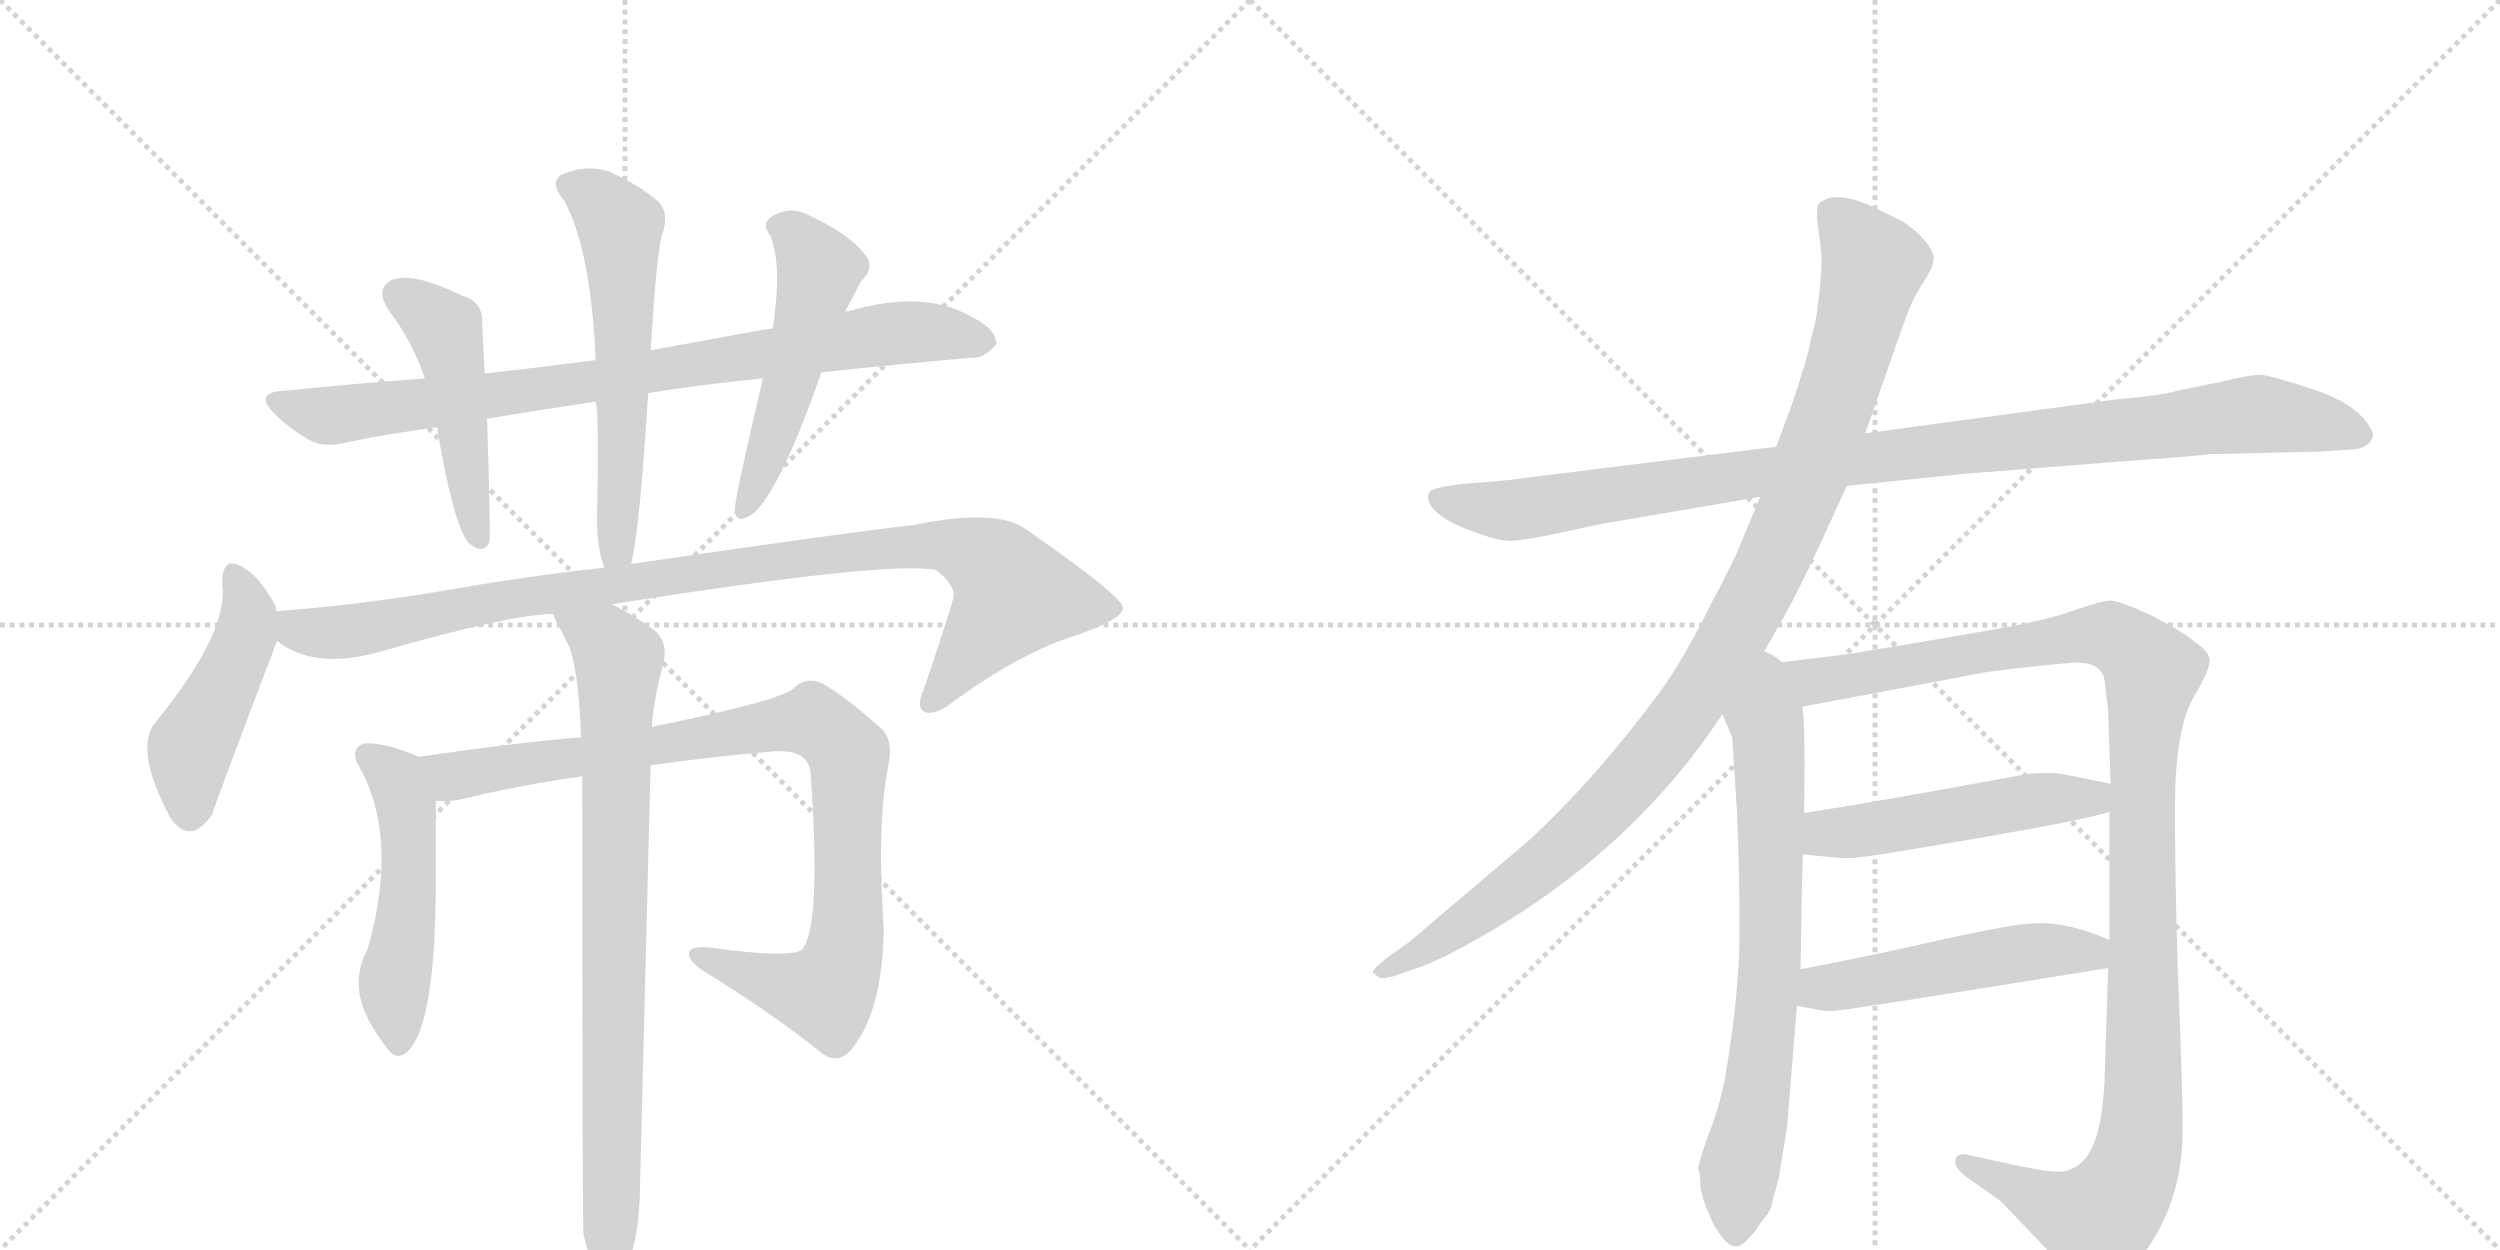 <svg version="1.1" viewBox="0 0 2048 1024" xmlns="http://www.w3.org/2000/svg">
  <g stroke="lightgray" stroke-dasharray="1,1" stroke-width="1" transform="scale(4, 4)">
    <line x1="0" y1="0" x2="256" y2="256"></line>
    <line x1="256" y1="0" x2="0" y2="256"></line>
    <line x1="128" y1="0" x2="128" y2="256"></line>
    <line x1="0" y1="128" x2="256" y2="128"></line>
    <line x1="256" y1="0" x2="512" y2="256"></line>
    <line x1="512" y1="0" x2="256" y2="256"></line>
    <line x1="384" y1="0" x2="384" y2="256"></line>
    <line x1="256" y1="128" x2="512" y2="128"></line>
  </g>
<g transform="scale(1, -1) translate(0, -850)">
   <style type="text/css">
    @keyframes keyframes0 {
      from {
       stroke: black;
       stroke-dashoffset: 840;
       stroke-width: 128;
       }
       73% {
       animation-timing-function: step-end;
       stroke: black;
       stroke-dashoffset: 0;
       stroke-width: 128;
       }
       to {
       stroke: black;
       stroke-width: 1024;
       }
       }
       #make-me-a-hanzi-animation-0 {
         animation: keyframes0 0.934s both;
         animation-delay: 0s;
         animation-timing-function: linear;
       }
    @keyframes keyframes1 {
      from {
       stroke: black;
       stroke-dashoffset: 474;
       stroke-width: 128;
       }
       61% {
       animation-timing-function: step-end;
       stroke: black;
       stroke-dashoffset: 0;
       stroke-width: 128;
       }
       to {
       stroke: black;
       stroke-width: 1024;
       }
       }
       #make-me-a-hanzi-animation-1 {
         animation: keyframes1 0.636s both;
         animation-delay: 0.934s;
         animation-timing-function: linear;
       }
    @keyframes keyframes2 {
      from {
       stroke: black;
       stroke-dashoffset: 583;
       stroke-width: 128;
       }
       65% {
       animation-timing-function: step-end;
       stroke: black;
       stroke-dashoffset: 0;
       stroke-width: 128;
       }
       to {
       stroke: black;
       stroke-width: 1024;
       }
       }
       #make-me-a-hanzi-animation-2 {
         animation: keyframes2 0.724s both;
         animation-delay: 1.569s;
         animation-timing-function: linear;
       }
    @keyframes keyframes3 {
      from {
       stroke: black;
       stroke-dashoffset: 511;
       stroke-width: 128;
       }
       62% {
       animation-timing-function: step-end;
       stroke: black;
       stroke-dashoffset: 0;
       stroke-width: 128;
       }
       to {
       stroke: black;
       stroke-width: 1024;
       }
       }
       #make-me-a-hanzi-animation-3 {
         animation: keyframes3 0.666s both;
         animation-delay: 2.294s;
         animation-timing-function: linear;
       }
    @keyframes keyframes4 {
      from {
       stroke: black;
       stroke-dashoffset: 460;
       stroke-width: 128;
       }
       60% {
       animation-timing-function: step-end;
       stroke: black;
       stroke-dashoffset: 0;
       stroke-width: 128;
       }
       to {
       stroke: black;
       stroke-width: 1024;
       }
       }
       #make-me-a-hanzi-animation-4 {
         animation: keyframes4 0.624s both;
         animation-delay: 2.96s;
         animation-timing-function: linear;
       }
    @keyframes keyframes5 {
      from {
       stroke: black;
       stroke-dashoffset: 992;
       stroke-width: 128;
       }
       76% {
       animation-timing-function: step-end;
       stroke: black;
       stroke-dashoffset: 0;
       stroke-width: 128;
       }
       to {
       stroke: black;
       stroke-width: 1024;
       }
       }
       #make-me-a-hanzi-animation-5 {
         animation: keyframes5 1.057s both;
         animation-delay: 3.584s;
         animation-timing-function: linear;
       }
    @keyframes keyframes6 {
      from {
       stroke: black;
       stroke-dashoffset: 505;
       stroke-width: 128;
       }
       62% {
       animation-timing-function: step-end;
       stroke: black;
       stroke-dashoffset: 0;
       stroke-width: 128;
       }
       to {
       stroke: black;
       stroke-width: 1024;
       }
       }
       #make-me-a-hanzi-animation-6 {
         animation: keyframes6 0.661s both;
         animation-delay: 4.641s;
         animation-timing-function: linear;
       }
    @keyframes keyframes7 {
      from {
       stroke: black;
       stroke-dashoffset: 927;
       stroke-width: 128;
       }
       75% {
       animation-timing-function: step-end;
       stroke: black;
       stroke-dashoffset: 0;
       stroke-width: 128;
       }
       to {
       stroke: black;
       stroke-width: 1024;
       }
       }
       #make-me-a-hanzi-animation-7 {
         animation: keyframes7 1.004s both;
         animation-delay: 5.302s;
         animation-timing-function: linear;
       }
    @keyframes keyframes8 {
      from {
       stroke: black;
       stroke-dashoffset: 817;
       stroke-width: 128;
       }
       73% {
       animation-timing-function: step-end;
       stroke: black;
       stroke-dashoffset: 0;
       stroke-width: 128;
       }
       to {
       stroke: black;
       stroke-width: 1024;
       }
       }
       #make-me-a-hanzi-animation-8 {
         animation: keyframes8 0.915s both;
         animation-delay: 6.307s;
         animation-timing-function: linear;
       }
    @keyframes keyframes9 {
      from {
       stroke: black;
       stroke-dashoffset: 1020;
       stroke-width: 128;
       }
       77% {
       animation-timing-function: step-end;
       stroke: black;
       stroke-dashoffset: 0;
       stroke-width: 128;
       }
       to {
       stroke: black;
       stroke-width: 1024;
       }
       }
       #make-me-a-hanzi-animation-9 {
         animation: keyframes9 1.08s both;
         animation-delay: 7.222s;
         animation-timing-function: linear;
       }
    @keyframes keyframes10 {
      from {
       stroke: black;
       stroke-dashoffset: 1046;
       stroke-width: 128;
       }
       77% {
       animation-timing-function: step-end;
       stroke: black;
       stroke-dashoffset: 0;
       stroke-width: 128;
       }
       to {
       stroke: black;
       stroke-width: 1024;
       }
       }
       #make-me-a-hanzi-animation-10 {
         animation: keyframes10 1.101s both;
         animation-delay: 8.302s;
         animation-timing-function: linear;
       }
    @keyframes keyframes11 {
      from {
       stroke: black;
       stroke-dashoffset: 716;
       stroke-width: 128;
       }
       70% {
       animation-timing-function: step-end;
       stroke: black;
       stroke-dashoffset: 0;
       stroke-width: 128;
       }
       to {
       stroke: black;
       stroke-width: 1024;
       }
       }
       #make-me-a-hanzi-animation-11 {
         animation: keyframes11 0.833s both;
         animation-delay: 9.403s;
         animation-timing-function: linear;
       }
    @keyframes keyframes12 {
      from {
       stroke: black;
       stroke-dashoffset: 1168;
       stroke-width: 128;
       }
       79% {
       animation-timing-function: step-end;
       stroke: black;
       stroke-dashoffset: 0;
       stroke-width: 128;
       }
       to {
       stroke: black;
       stroke-width: 1024;
       }
       }
       #make-me-a-hanzi-animation-12 {
         animation: keyframes12 1.201s both;
         animation-delay: 10.236s;
         animation-timing-function: linear;
       }
    @keyframes keyframes13 {
      from {
       stroke: black;
       stroke-dashoffset: 504;
       stroke-width: 128;
       }
       62% {
       animation-timing-function: step-end;
       stroke: black;
       stroke-dashoffset: 0;
       stroke-width: 128;
       }
       to {
       stroke: black;
       stroke-width: 1024;
       }
       }
       #make-me-a-hanzi-animation-13 {
         animation: keyframes13 0.66s both;
         animation-delay: 11.436s;
         animation-timing-function: linear;
       }
    @keyframes keyframes14 {
      from {
       stroke: black;
       stroke-dashoffset: 501;
       stroke-width: 128;
       }
       62% {
       animation-timing-function: step-end;
       stroke: black;
       stroke-dashoffset: 0;
       stroke-width: 128;
       }
       to {
       stroke: black;
       stroke-width: 1024;
       }
       }
       #make-me-a-hanzi-animation-14 {
         animation: keyframes14 0.658s both;
         animation-delay: 12.096s;
         animation-timing-function: linear;
       }
</style>
<path d="M 531 528 Q 574 535 625 540 L 673 545 Q 739 552 796 557 Q 806 556 816 568 Q 817 580 795 591 Q 756 613 695 595 Q 692 595 692 594 L 633 581 Q 630 581 533 563 L 488 555 Q 442 549 397 544 L 348 540 Q 293 536 234 530 Q 206 529 226 510 Q 236 500 251 491 Q 264 482 286 488 Q 320 495 358 500 L 399 507 Q 441 514 488 521 L 531 528 Z" fill="lightgray"></path> 
<path d="M 397 544 Q 396 566 395 585 Q 396 603 378 608 Q 339 627 322 621 Q 306 614 319 595 Q 338 570 348 540 L 358 500 Q 371 421 384 405 Q 396 395 401 406 Q 402 415 399 507 L 397 544 Z" fill="lightgray"></path> 
<path d="M 517 388 Q 524 415 531 528 L 533 563 L 535 592 Q 538 638 542 657 Q 549 675 539 685 Q 526 697 500 709 Q 481 716 460 707 Q 450 700 462 686 Q 484 646 488 555 L 488 521 Q 491 509 489 423 Q 489 402 495 385 C 503 356 511 359 517 388 Z" fill="lightgray"></path> 
<path d="M 625 540 Q 601 438 602 432 Q 603 419 618 430 Q 640 451 673 545 L 692 594 L 705 619 Q 718 632 708 642 Q 696 658 664 673 Q 648 682 633 673 Q 623 667 631 657 Q 641 633 633 581 L 625 540 Z" fill="lightgray"></path> 
<path d="M 227 349 Q 226 350 226 353 Q 213 377 201 384 Q 182 397 182 372 Q 188 333 128 259 Q 109 238 139 181 Q 155 156 174 183 Q 174 186 227 325 C 232 337 232 337 227 349 Z" fill="lightgray"></path> 
<path d="M 501 355 Q 729 391 767 383 Q 783 370 781 361 Q 781 357 757 286 Q 750 271 757 267 Q 766 263 782 276 Q 837 316 883 330 Q 920 343 920 352 Q 919 362 841 416 Q 817 434 749 420 Q 695 414 517 388 L 495 385 Q 431 378 357 365 Q 296 355 235 350 Q 231 350 227 349 C 197 346 200 339 227 325 Q 257 301 311 316 Q 419 347 453 347 L 501 355 Z" fill="lightgray"></path> 
<path d="M 343 230 Q 316 242 298 241 Q 288 237 292 226 Q 328 166 301 72 Q 282 38 313 -3 Q 313 -4 316 -7 Q 323 -19 332 -13 Q 356 5 357 120 L 357 194 C 357 224 357 224 343 230 Z" fill="lightgray"></path> 
<path d="M 533 223 Q 581 230 629 234 Q 662 238 664 217 Q 673 91 657 72 Q 648 65 587 73 Q 569 76 565 71 Q 562 65 574 56 Q 634 19 671 -11 Q 686 -24 698 -9 Q 723 22 724 89 Q 718 176 728 224 Q 732 245 721 254 Q 693 279 674 290 Q 661 296 651 287 Q 644 277 536 255 Q 535 255 534 254 L 476 246 Q 425 242 343 230 C 313 226 327 192 357 194 Q 366 193 377 195 Q 426 207 477 214 L 533 223 Z" fill="lightgray"></path> 
<path d="M 478 -161 Q 484 -186 490 -195 Q 496 -202 503 -200 Q 521 -188 524 -133 Q 524 -130 533 223 L 534 254 Q 535 275 544 309 Q 547 327 533 336 Q 514 349 501 355 C 475 369 440 374 453 347 Q 453 346 465 323 Q 474 304 476 246 L 477 214 Q 477 -152 478 -161 Z" fill="lightgray"></path> 
<path d="M 1513 452 L 1611 462 L 1738 472 Q 1795 476 1811 478 L 1899 480 L 1930 482 Q 1944 485 1944 495 Q 1935 517 1898 530 Q 1862 542 1852 543 Q 1843 543 1823 538 L 1784 530 Q 1771 526 1735 523 L 1528 495 L 1455 484 L 1245 458 Q 1233 456 1203 454 Q 1173 451 1171 447 Q 1165 435 1191 421 Q 1225 406 1239 407 Q 1253 408 1280 414 Q 1307 420 1319 422 L 1442 443 L 1513 452 Z" fill="lightgray"></path> 
<path d="M 1439 305 L 1467 355 Q 1476 372 1490 402 L 1513 452 L 1528 495 L 1556 575 Q 1566 604 1571 611 L 1580 626 Q 1584 633 1584 639 Q 1584 645 1574 656 Q 1564 666 1556 670 L 1529 683 Q 1501 694 1490 683 Q 1487 679 1490 659 Q 1493 639 1492 632 Q 1492 624 1490 607 Q 1488 589 1487 586 L 1483 570 Q 1481 557 1467 516 L 1455 484 L 1442 443 L 1429 412 Q 1423 395 1401 354 Q 1380 311 1359 282 Q 1307 212 1253 162 L 1154 78 L 1137 66 Q 1123 55 1125 53 L 1130 49 Q 1131 48 1141 50 L 1158 56 Q 1177 62 1207 79 Q 1336 151 1411 265 L 1439 305 Z" fill="lightgray"></path> 
<path d="M 1411 265 L 1419 246 L 1423 184 Q 1425 135 1425 86 Q 1425 36 1413 -34 Q 1408 -59 1399 -81 Q 1391 -104 1391 -108 Q 1393 -110 1393 -123 Q 1396 -137 1400 -144 Q 1403 -154 1412 -165 Q 1421 -176 1430 -167 Q 1439 -158 1440 -155 L 1446 -147 Q 1451 -142 1453 -130 L 1457 -116 L 1464 -73 L 1472 26 L 1475 56 Q 1476 129 1477 150 L 1478 184 Q 1479 270 1476 271 C 1468 341 1384 328 1411 265 Z" fill="lightgray"></path> 
<path d="M 1728 185 L 1728 80 L 1727 57 L 1724 -36 Q 1722 -72 1715 -87 Q 1709 -103 1696 -108 Q 1691 -111 1675 -109 Q 1661 -107 1612 -96 Q 1603 -94 1602 -100 Q 1600 -106 1612 -115 L 1639 -134 L 1682 -179 Q 1706 -204 1714 -206 Q 1738 -208 1763 -167 Q 1789 -126 1788 -71 Q 1788 -42 1784 57 Q 1781 155 1782 206 Q 1784 256 1797 279 Q 1811 302 1810 310 Q 1809 317 1798 324 Q 1788 333 1762 346 Q 1736 358 1729 358 Q 1722 358 1702 351 Q 1682 344 1667 341 Q 1653 337 1513 314 L 1439 305 C 1409 301 1447 265 1476 271 L 1625 299 Q 1643 302 1696 307 Q 1721 309 1724 293 L 1727 267 L 1729 208 L 1728 185 Z" fill="lightgray"></path> 
<path d="M 1477 150 L 1499 148 Q 1514 146 1525 148 Q 1537 149 1624 164 Q 1711 179 1728 185 C 1757 193 1758 202 1729 208 L 1694 215 Q 1682 218 1661 216 Q 1537 193 1478 184 C 1448 179 1447 153 1477 150 Z" fill="lightgray"></path> 
<path d="M 1472 26 L 1483 24 Q 1495 21 1503 22 Q 1511 22 1727 57 C 1757 62 1756 69 1728 80 Q 1689 97 1660 93 Q 1650 93 1594 81 Q 1538 68 1475 56 C 1446 50 1442 31 1472 26 Z" fill="lightgray"></path> 
      <clipPath id="make-me-a-hanzi-clip-0">
      <path d="M 531 528 Q 574 535 625 540 L 673 545 Q 739 552 796 557 Q 806 556 816 568 Q 817 580 795 591 Q 756 613 695 595 Q 692 595 692 594 L 633 581 Q 630 581 533 563 L 488 555 Q 442 549 397 544 L 348 540 Q 293 536 234 530 Q 206 529 226 510 Q 236 500 251 491 Q 264 482 286 488 Q 320 495 358 500 L 399 507 Q 441 514 488 521 L 531 528 Z" fill="lightgray"></path>
      </clipPath>
      <path clip-path="url(#make-me-a-hanzi-clip-0)" d="M 228 521 L 273 510 L 507 540 L 737 578 L 805 570 " fill="none" id="make-me-a-hanzi-animation-0" stroke-dasharray="712 1424" stroke-linecap="round"></path>

      <clipPath id="make-me-a-hanzi-clip-1">
      <path d="M 397 544 Q 396 566 395 585 Q 396 603 378 608 Q 339 627 322 621 Q 306 614 319 595 Q 338 570 348 540 L 358 500 Q 371 421 384 405 Q 396 395 401 406 Q 402 415 399 507 L 397 544 Z" fill="lightgray"></path>
      </clipPath>
      <path clip-path="url(#make-me-a-hanzi-clip-1)" d="M 328 607 L 364 580 L 393 409 " fill="none" id="make-me-a-hanzi-animation-1" stroke-dasharray="346 692" stroke-linecap="round"></path>

      <clipPath id="make-me-a-hanzi-clip-2">
      <path d="M 517 388 Q 524 415 531 528 L 533 563 L 535 592 Q 538 638 542 657 Q 549 675 539 685 Q 526 697 500 709 Q 481 716 460 707 Q 450 700 462 686 Q 484 646 488 555 L 488 521 Q 491 509 489 423 Q 489 402 495 385 C 503 356 511 359 517 388 Z" fill="lightgray"></path>
      </clipPath>
      <path clip-path="url(#make-me-a-hanzi-clip-2)" d="M 468 697 L 488 688 L 508 665 L 511 494 L 505 401 L 511 393 " fill="none" id="make-me-a-hanzi-animation-2" stroke-dasharray="455 910" stroke-linecap="round"></path>

      <clipPath id="make-me-a-hanzi-clip-3">
      <path d="M 625 540 Q 601 438 602 432 Q 603 419 618 430 Q 640 451 673 545 L 692 594 L 705 619 Q 718 632 708 642 Q 696 658 664 673 Q 648 682 633 673 Q 623 667 631 657 Q 641 633 633 581 L 625 540 Z" fill="lightgray"></path>
      </clipPath>
      <path clip-path="url(#make-me-a-hanzi-clip-3)" d="M 637 664 L 651 657 L 670 627 L 649 541 L 610 432 " fill="none" id="make-me-a-hanzi-animation-3" stroke-dasharray="383 766" stroke-linecap="round"></path>

      <clipPath id="make-me-a-hanzi-clip-4">
      <path d="M 227 349 Q 226 350 226 353 Q 213 377 201 384 Q 182 397 182 372 Q 188 333 128 259 Q 109 238 139 181 Q 155 156 174 183 Q 174 186 227 325 C 232 337 232 337 227 349 Z" fill="lightgray"></path>
      </clipPath>
      <path clip-path="url(#make-me-a-hanzi-clip-4)" d="M 192 377 L 204 349 L 202 331 L 156 237 L 155 186 " fill="none" id="make-me-a-hanzi-animation-4" stroke-dasharray="332 664" stroke-linecap="round"></path>

      <clipPath id="make-me-a-hanzi-clip-5">
      <path d="M 501 355 Q 729 391 767 383 Q 783 370 781 361 Q 781 357 757 286 Q 750 271 757 267 Q 766 263 782 276 Q 837 316 883 330 Q 920 343 920 352 Q 919 362 841 416 Q 817 434 749 420 Q 695 414 517 388 L 495 385 Q 431 378 357 365 Q 296 355 235 350 Q 231 350 227 349 C 197 346 200 339 227 325 Q 257 301 311 316 Q 419 347 453 347 L 501 355 Z" fill="lightgray"></path>
      </clipPath>
      <path clip-path="url(#make-me-a-hanzi-clip-5)" d="M 232 343 L 250 332 L 283 332 L 431 362 L 763 405 L 809 390 L 831 363 L 762 274 " fill="none" id="make-me-a-hanzi-animation-5" stroke-dasharray="864 1728" stroke-linecap="round"></path>

      <clipPath id="make-me-a-hanzi-clip-6">
      <path d="M 343 230 Q 316 242 298 241 Q 288 237 292 226 Q 328 166 301 72 Q 282 38 313 -3 Q 313 -4 316 -7 Q 323 -19 332 -13 Q 356 5 357 120 L 357 194 C 357 224 357 224 343 230 Z" fill="lightgray"></path>
      </clipPath>
      <path clip-path="url(#make-me-a-hanzi-clip-6)" d="M 301 231 L 324 213 L 333 184 L 335 108 L 324 54 L 326 -4 " fill="none" id="make-me-a-hanzi-animation-6" stroke-dasharray="377 754" stroke-linecap="round"></path>

      <clipPath id="make-me-a-hanzi-clip-7">
      <path d="M 533 223 Q 581 230 629 234 Q 662 238 664 217 Q 673 91 657 72 Q 648 65 587 73 Q 569 76 565 71 Q 562 65 574 56 Q 634 19 671 -11 Q 686 -24 698 -9 Q 723 22 724 89 Q 718 176 728 224 Q 732 245 721 254 Q 693 279 674 290 Q 661 296 651 287 Q 644 277 536 255 Q 535 255 534 254 L 476 246 Q 425 242 343 230 C 313 226 327 192 357 194 Q 366 193 377 195 Q 426 207 477 214 L 533 223 Z" fill="lightgray"></path>
      </clipPath>
      <path clip-path="url(#make-me-a-hanzi-clip-7)" d="M 353 227 L 363 217 L 380 215 L 644 258 L 667 258 L 683 248 L 696 224 L 695 116 L 691 65 L 680 41 L 676 36 L 649 41 L 570 68 " fill="none" id="make-me-a-hanzi-animation-7" stroke-dasharray="799 1598" stroke-linecap="round"></path>

      <clipPath id="make-me-a-hanzi-clip-8">
      <path d="M 478 -161 Q 484 -186 490 -195 Q 496 -202 503 -200 Q 521 -188 524 -133 Q 524 -130 533 223 L 534 254 Q 535 275 544 309 Q 547 327 533 336 Q 514 349 501 355 C 475 369 440 374 453 347 Q 453 346 465 323 Q 474 304 476 246 L 477 214 Q 477 -152 478 -161 Z" fill="lightgray"></path>
      </clipPath>
      <path clip-path="url(#make-me-a-hanzi-clip-8)" d="M 459 346 L 496 324 L 507 310 L 499 -190 " fill="none" id="make-me-a-hanzi-animation-8" stroke-dasharray="689 1378" stroke-linecap="round"></path>

      <clipPath id="make-me-a-hanzi-clip-9">
      <path d="M 1513 452 L 1611 462 L 1738 472 Q 1795 476 1811 478 L 1899 480 L 1930 482 Q 1944 485 1944 495 Q 1935 517 1898 530 Q 1862 542 1852 543 Q 1843 543 1823 538 L 1784 530 Q 1771 526 1735 523 L 1528 495 L 1455 484 L 1245 458 Q 1233 456 1203 454 Q 1173 451 1171 447 Q 1165 435 1191 421 Q 1225 406 1239 407 Q 1253 408 1280 414 Q 1307 420 1319 422 L 1442 443 L 1513 452 Z" fill="lightgray"></path>
      </clipPath>
      <path clip-path="url(#make-me-a-hanzi-clip-9)" d="M 1176 443 L 1242 432 L 1568 480 L 1851 511 L 1932 495 " fill="none" id="make-me-a-hanzi-animation-9" stroke-dasharray="892 1784" stroke-linecap="round"></path>

      <clipPath id="make-me-a-hanzi-clip-10">
      <path d="M 1439 305 L 1467 355 Q 1476 372 1490 402 L 1513 452 L 1528 495 L 1556 575 Q 1566 604 1571 611 L 1580 626 Q 1584 633 1584 639 Q 1584 645 1574 656 Q 1564 666 1556 670 L 1529 683 Q 1501 694 1490 683 Q 1487 679 1490 659 Q 1493 639 1492 632 Q 1492 624 1490 607 Q 1488 589 1487 586 L 1483 570 Q 1481 557 1467 516 L 1455 484 L 1442 443 L 1429 412 Q 1423 395 1401 354 Q 1380 311 1359 282 Q 1307 212 1253 162 L 1154 78 L 1137 66 Q 1123 55 1125 53 L 1130 49 Q 1131 48 1141 50 L 1158 56 Q 1177 62 1207 79 Q 1336 151 1411 265 L 1439 305 Z" fill="lightgray"></path>
      </clipPath>
      <path clip-path="url(#make-me-a-hanzi-clip-10)" d="M 1499 677 L 1535 633 L 1505 526 L 1471 433 L 1413 316 L 1351 227 L 1301 174 L 1219 107 L 1129 53 " fill="none" id="make-me-a-hanzi-animation-10" stroke-dasharray="918 1836" stroke-linecap="round"></path>

      <clipPath id="make-me-a-hanzi-clip-11">
      <path d="M 1411 265 L 1419 246 L 1423 184 Q 1425 135 1425 86 Q 1425 36 1413 -34 Q 1408 -59 1399 -81 Q 1391 -104 1391 -108 Q 1393 -110 1393 -123 Q 1396 -137 1400 -144 Q 1403 -154 1412 -165 Q 1421 -176 1430 -167 Q 1439 -158 1440 -155 L 1446 -147 Q 1451 -142 1453 -130 L 1457 -116 L 1464 -73 L 1472 26 L 1475 56 Q 1476 129 1477 150 L 1478 184 Q 1479 270 1476 271 C 1468 341 1384 328 1411 265 Z" fill="lightgray"></path>
      </clipPath>
      <path clip-path="url(#make-me-a-hanzi-clip-11)" d="M 1440 297 L 1449 240 L 1451 89 L 1444 -7 L 1424 -114 L 1422 -160 " fill="none" id="make-me-a-hanzi-animation-11" stroke-dasharray="588 1176" stroke-linecap="round"></path>

      <clipPath id="make-me-a-hanzi-clip-12">
      <path d="M 1728 185 L 1728 80 L 1727 57 L 1724 -36 Q 1722 -72 1715 -87 Q 1709 -103 1696 -108 Q 1691 -111 1675 -109 Q 1661 -107 1612 -96 Q 1603 -94 1602 -100 Q 1600 -106 1612 -115 L 1639 -134 L 1682 -179 Q 1706 -204 1714 -206 Q 1738 -208 1763 -167 Q 1789 -126 1788 -71 Q 1788 -42 1784 57 Q 1781 155 1782 206 Q 1784 256 1797 279 Q 1811 302 1810 310 Q 1809 317 1798 324 Q 1788 333 1762 346 Q 1736 358 1729 358 Q 1722 358 1702 351 Q 1682 344 1667 341 Q 1653 337 1513 314 L 1439 305 C 1409 301 1447 265 1476 271 L 1625 299 Q 1643 302 1696 307 Q 1721 309 1724 293 L 1727 267 L 1729 208 L 1728 185 Z" fill="lightgray"></path>
      </clipPath>
      <path clip-path="url(#make-me-a-hanzi-clip-12)" d="M 1447 304 L 1482 291 L 1728 330 L 1763 300 L 1755 201 L 1755 -60 L 1741 -123 L 1719 -149 L 1705 -147 L 1609 -102 " fill="none" id="make-me-a-hanzi-animation-12" stroke-dasharray="1040 2080" stroke-linecap="round"></path>

      <clipPath id="make-me-a-hanzi-clip-13">
      <path d="M 1477 150 L 1499 148 Q 1514 146 1525 148 Q 1537 149 1624 164 Q 1711 179 1728 185 C 1757 193 1758 202 1729 208 L 1694 215 Q 1682 218 1661 216 Q 1537 193 1478 184 C 1448 179 1447 153 1477 150 Z" fill="lightgray"></path>
      </clipPath>
      <path clip-path="url(#make-me-a-hanzi-clip-13)" d="M 1483 155 L 1495 166 L 1669 195 L 1714 196 L 1722 203 " fill="none" id="make-me-a-hanzi-animation-13" stroke-dasharray="376 752" stroke-linecap="round"></path>

      <clipPath id="make-me-a-hanzi-clip-14">
      <path d="M 1472 26 L 1483 24 Q 1495 21 1503 22 Q 1511 22 1727 57 C 1757 62 1756 69 1728 80 Q 1689 97 1660 93 Q 1650 93 1594 81 Q 1538 68 1475 56 C 1446 50 1442 31 1472 26 Z" fill="lightgray"></path>
      </clipPath>
      <path clip-path="url(#make-me-a-hanzi-clip-14)" d="M 1479 33 L 1492 40 L 1609 62 L 1667 71 L 1709 68 L 1717 75 " fill="none" id="make-me-a-hanzi-animation-14" stroke-dasharray="373 746" stroke-linecap="round"></path>

</g>
</svg>
